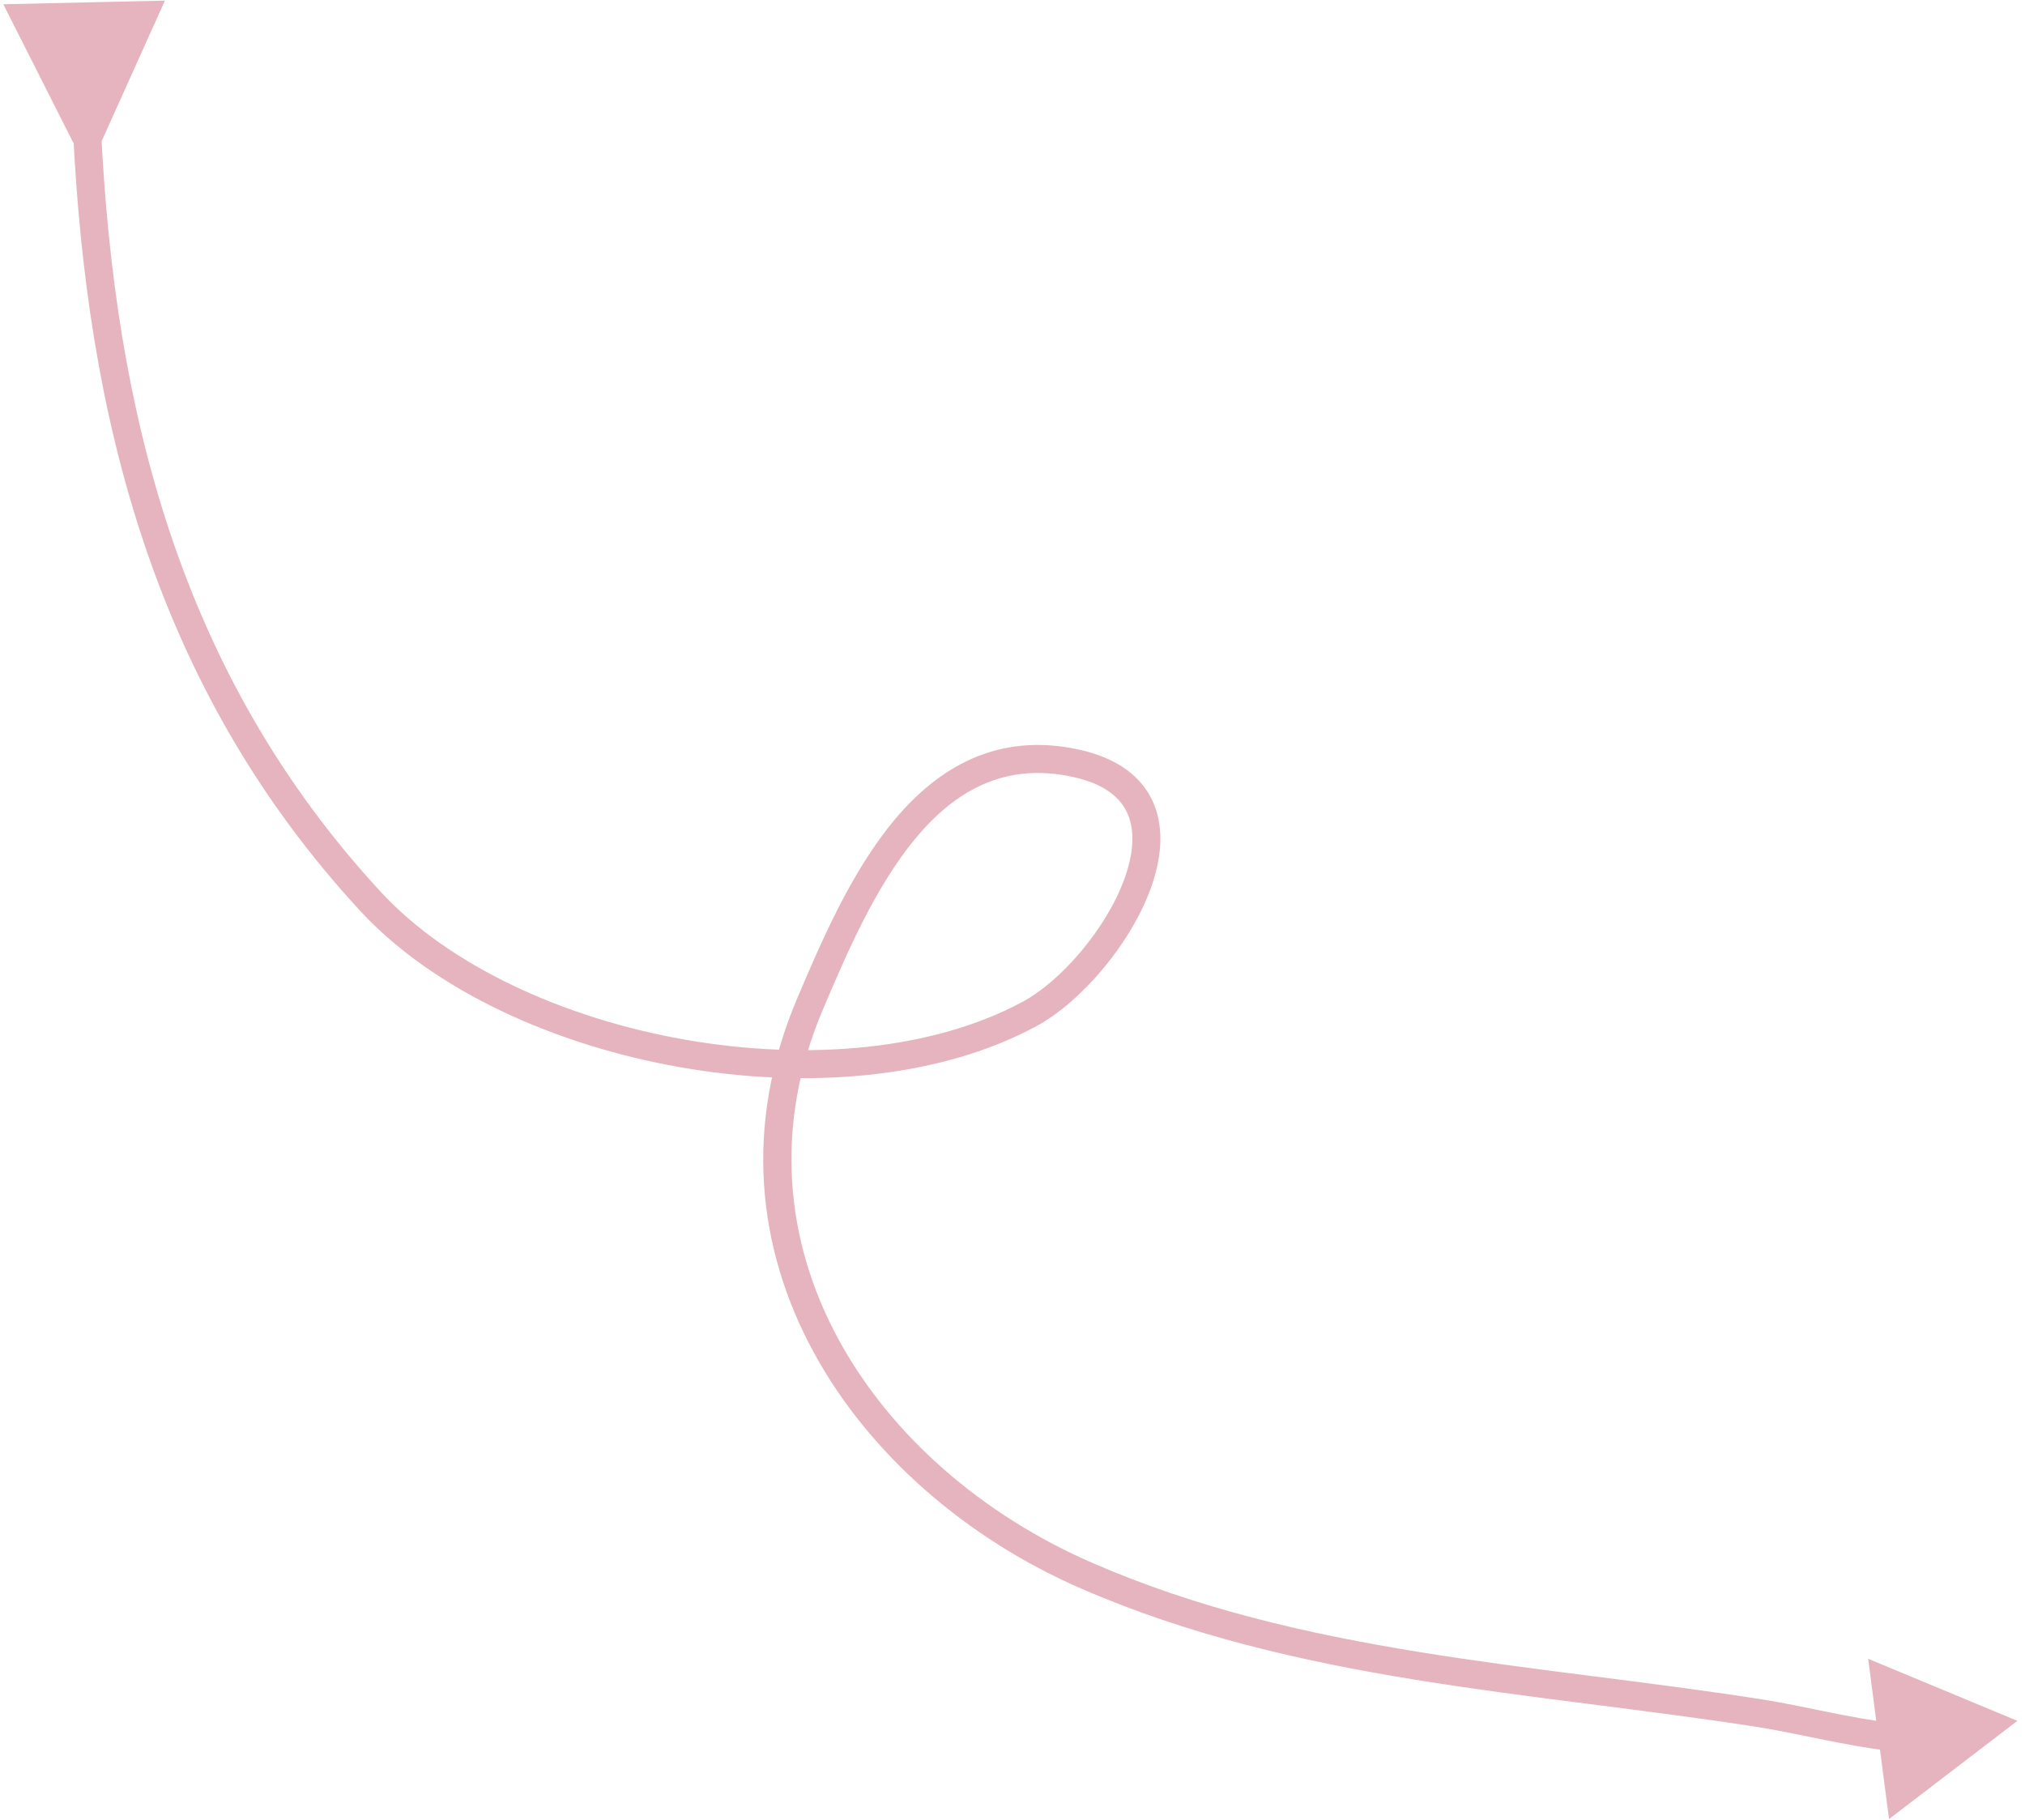 <svg width="217" height="195" viewBox="0 0 217 195" fill="none" xmlns="http://www.w3.org/2000/svg">
<path d="M10.851 15.223L17.672 0.066L0.355 0.456L7.851 15.291L10.851 15.223ZM39.706 96.6L38.604 97.618L39.706 96.6ZM110.361 108.642L111.076 109.961L110.361 108.642ZM115.264 81.787L115.582 80.321L115.264 81.787ZM86.809 107.577L85.429 106.99L86.809 107.577ZM116.436 168.854L115.837 170.23L116.436 168.854ZM188.37 183.561L188.14 185.043L188.37 183.561ZM216.185 184.413L200.193 177.762L202.429 194.938L216.185 184.413ZM7.819 13.833C9.27 44.363 16.347 73.525 38.604 97.618L40.807 95.582C19.219 72.213 12.249 43.858 10.816 13.691L7.819 13.833ZM38.604 97.618C46.492 106.157 59.45 112.01 72.894 114.37C86.338 116.729 100.578 115.647 111.076 109.961L109.647 107.323C99.939 112.582 86.447 113.702 73.412 111.415C60.378 109.127 48.11 103.487 40.807 95.582L38.604 97.618ZM111.076 109.961C113.469 108.665 115.975 106.465 118.136 103.893C120.302 101.314 122.199 98.271 123.309 95.221C124.409 92.198 124.805 88.967 123.655 86.171C122.468 83.285 119.795 81.237 115.582 80.321L114.945 83.253C118.488 84.023 120.17 85.584 120.881 87.312C121.628 89.13 121.465 91.516 120.49 94.195C119.525 96.847 117.833 99.59 115.839 101.963C113.84 104.342 111.614 106.258 109.647 107.323L111.076 109.961ZM115.582 80.321C106.897 78.433 100.545 82.239 95.835 87.885C91.19 93.454 87.981 100.984 85.429 106.99L88.19 108.163C90.779 102.072 93.828 94.975 98.139 89.807C102.386 84.715 107.691 81.675 114.945 83.253L115.582 80.321ZM85.429 106.99C73.837 134.265 91.524 159.649 115.837 170.23L117.034 167.479C93.593 157.277 77.484 133.354 88.19 108.163L85.429 106.99ZM115.837 170.23C138.945 180.286 164.151 181.312 188.14 185.043L188.601 182.079C164.154 178.276 139.67 177.33 117.034 167.479L115.837 170.23ZM188.14 185.043C190.412 185.397 192.757 185.898 195.201 186.393C197.626 186.883 200.13 187.364 202.63 187.647L202.968 184.666C200.607 184.399 198.214 183.941 195.797 183.452C193.4 182.967 190.961 182.446 188.601 182.079L188.14 185.043Z" fill="#E6B4BF"/>
</svg>
